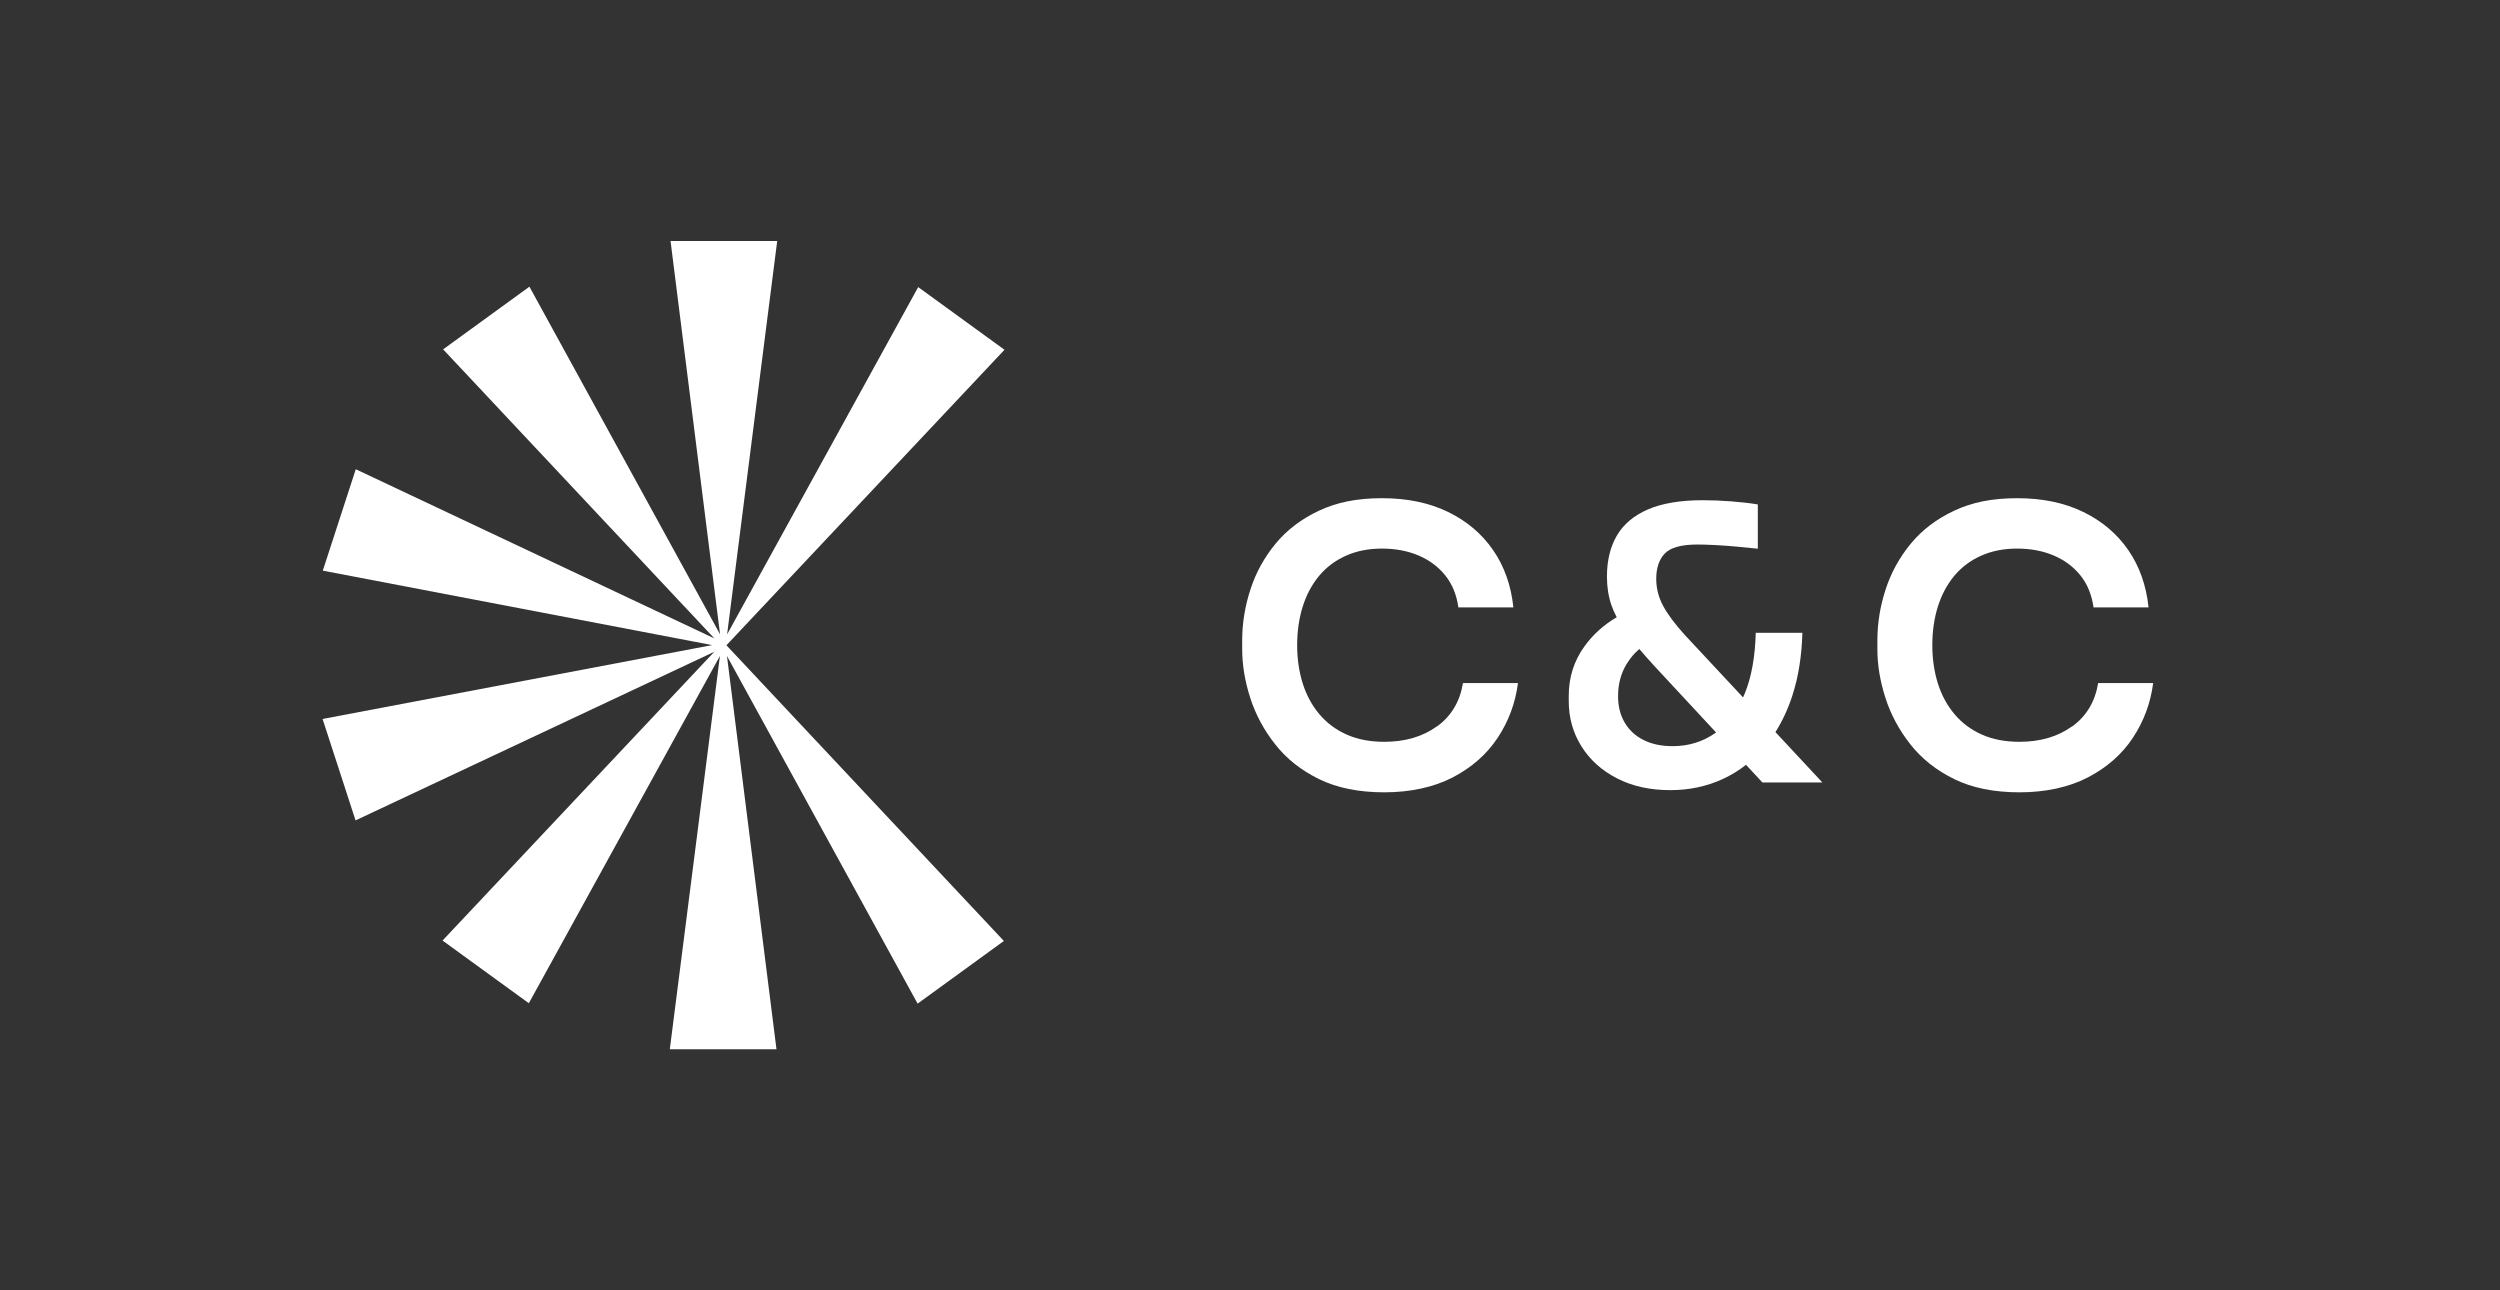 <?xml version="1.0" encoding="UTF-8"?>
<svg id="Layer_1" data-name="Layer 1" xmlns="http://www.w3.org/2000/svg" viewBox="0 0 775 400">
  <rect x="0" y="0" width="775" height="400" fill="#333333" stroke="none"/>
  <defs>
    <style>
      .cls-1 {
        fill: #fff;
        stroke-width: 0px;
      }
    </style>
  </defs>
  <path class="cls-1" d="M445.46,225.16c-4.42,3.2-9.87,4.8-16.34,4.8-4.42,0-8.31-.75-11.66-2.25-3.36-1.5-6.18-3.61-8.47-6.33-2.29-2.72-4.01-5.9-5.15-9.53-1.14-3.63-1.72-7.58-1.72-11.84s.57-8.33,1.72-11.96c1.14-3.63,2.82-6.79,5.03-9.47,2.21-2.68,4.97-4.77,8.29-6.27,3.31-1.5,7.06-2.25,11.25-2.25s7.95.71,11.31,2.13c3.35,1.42,6.12,3.47,8.29,6.16,2.17,2.68,3.53,6,4.09,9.95h17.05c-.71-6.79-2.8-12.71-6.28-17.76-3.48-5.05-8.13-9-13.97-11.84-5.84-2.84-12.67-4.26-20.48-4.26s-13.99,1.28-19.48,3.85c-5.49,2.57-9.99,5.98-13.5,10.24-3.51,4.26-6.12,9-7.81,14.21-1.7,5.21-2.55,10.5-2.55,15.87v2.61c0,4.9.83,9.93,2.49,15.1,1.66,5.17,4.24,9.99,7.76,14.45,3.51,4.46,8.05,8.05,13.62,10.77,5.57,2.72,12.29,4.08,20.19,4.08s15.27-1.54,21.19-4.62c5.92-3.08,10.58-7.18,13.97-12.31,3.39-5.13,5.48-10.77,6.27-16.93h-17.05c-.95,5.76-3.63,10.24-8.05,13.44Z"/>
  <polygon class="cls-1" points="226.21 198.95 311.39 108.43 284.64 89 225.4 196.66 240.93 74.72 207.87 74.72 223.22 196.65 164.12 88.87 137.37 108.3 221.45 197.91 110.29 145.46 100.07 176.9 220.77 199.98 100 222.88 110.22 254.32 221.43 202.05 137.19 291.57 163.94 311 223.18 203.34 207.64 325.28 240.71 325.28 225.36 203.36 284.46 311.13 311.2 291.7 226.1 201 225.19 200.03 225.42 199.79 226.21 198.95"/>
  <path class="cls-1" d="M555.7,215.39c1.83-5.67,2.84-12.08,3.04-19.23h-14.45c-.21,7.51-1.34,13.76-3.39,18.76-.18.44-.37.85-.56,1.27l-18.03-19.33c-3.08-3.39-5.33-6.41-6.75-9.06-1.42-2.64-2.13-5.43-2.13-8.35,0-3.39.89-6.02,2.66-7.87,1.78-1.85,5.15-2.78,10.12-2.78,1.5,0,3.41.06,5.74.18,2.33.12,4.67.3,7.05.53,2.37.24,4.34.44,5.92.59v-13.73c-2.37-.39-5.11-.71-8.23-.95-3.12-.24-6.06-.35-8.82-.35-6.95,0-12.61.95-16.99,2.84-4.38,1.89-7.6,4.6-9.65,8.11-2.05,3.51-3.08,7.75-3.08,12.73,0,3.16.45,6.08,1.36,8.76.42,1.25.99,2.53,1.67,3.84-4.02,2.33-7.38,5.37-10.08,9.13-3.19,4.46-4.79,9.53-4.79,15.21v1.66c0,5.13,1.3,9.79,3.91,13.97,2.6,4.19,6.27,7.5,11.01,9.95,4.74,2.45,10.26,3.67,16.58,3.67,5.84,0,11.25-1.15,16.22-3.43,2.58-1.19,4.99-2.66,7.23-4.42l5.09,5.48h18.59l-14.56-15.62c2.15-3.4,3.94-7.25,5.33-11.56ZM531.67,227.29c-3.87,2.68-8.25,4.02-13.14,4.02-3.48,0-6.47-.63-9-1.89-2.53-1.26-4.48-3.06-5.86-5.39-1.38-2.33-2.07-5.07-2.07-8.23,0-3.71.87-7,2.61-9.89,1.15-1.9,2.48-3.46,3.98-4.72,1.33,1.57,2.79,3.24,4.43,5.02l19.36,20.85c-.1.07-.2.15-.3.22Z"/>
  <path class="cls-1" d="M642.36,225.16c-4.42,3.2-9.87,4.8-16.34,4.8-4.42,0-8.31-.75-11.66-2.25-3.36-1.5-6.18-3.61-8.47-6.33-2.29-2.72-4.01-5.9-5.15-9.53-1.14-3.63-1.72-7.58-1.72-11.84s.57-8.33,1.72-11.96c1.14-3.63,2.82-6.79,5.03-9.47,2.21-2.68,4.97-4.77,8.29-6.27,3.31-1.5,7.06-2.25,11.25-2.25s7.95.71,11.31,2.13c3.35,1.42,6.12,3.47,8.29,6.16,2.17,2.68,3.53,6,4.09,9.95h17.05c-.71-6.79-2.8-12.71-6.27-17.76-3.48-5.05-8.13-9-13.97-11.84-5.84-2.84-12.67-4.26-20.48-4.26s-13.99,1.28-19.48,3.85c-5.49,2.57-9.99,5.98-13.5,10.24-3.51,4.26-6.12,9-7.81,14.21-1.7,5.21-2.55,10.5-2.55,15.87v2.61c0,4.9.83,9.93,2.49,15.1,1.66,5.17,4.24,9.99,7.76,14.45,3.51,4.46,8.05,8.05,13.62,10.77,5.57,2.72,12.29,4.08,20.19,4.08s15.27-1.54,21.19-4.62c5.92-3.08,10.58-7.18,13.97-12.31,3.39-5.13,5.48-10.77,6.27-16.93h-17.05c-.95,5.76-3.63,10.24-8.05,13.44Z"/>
</svg>